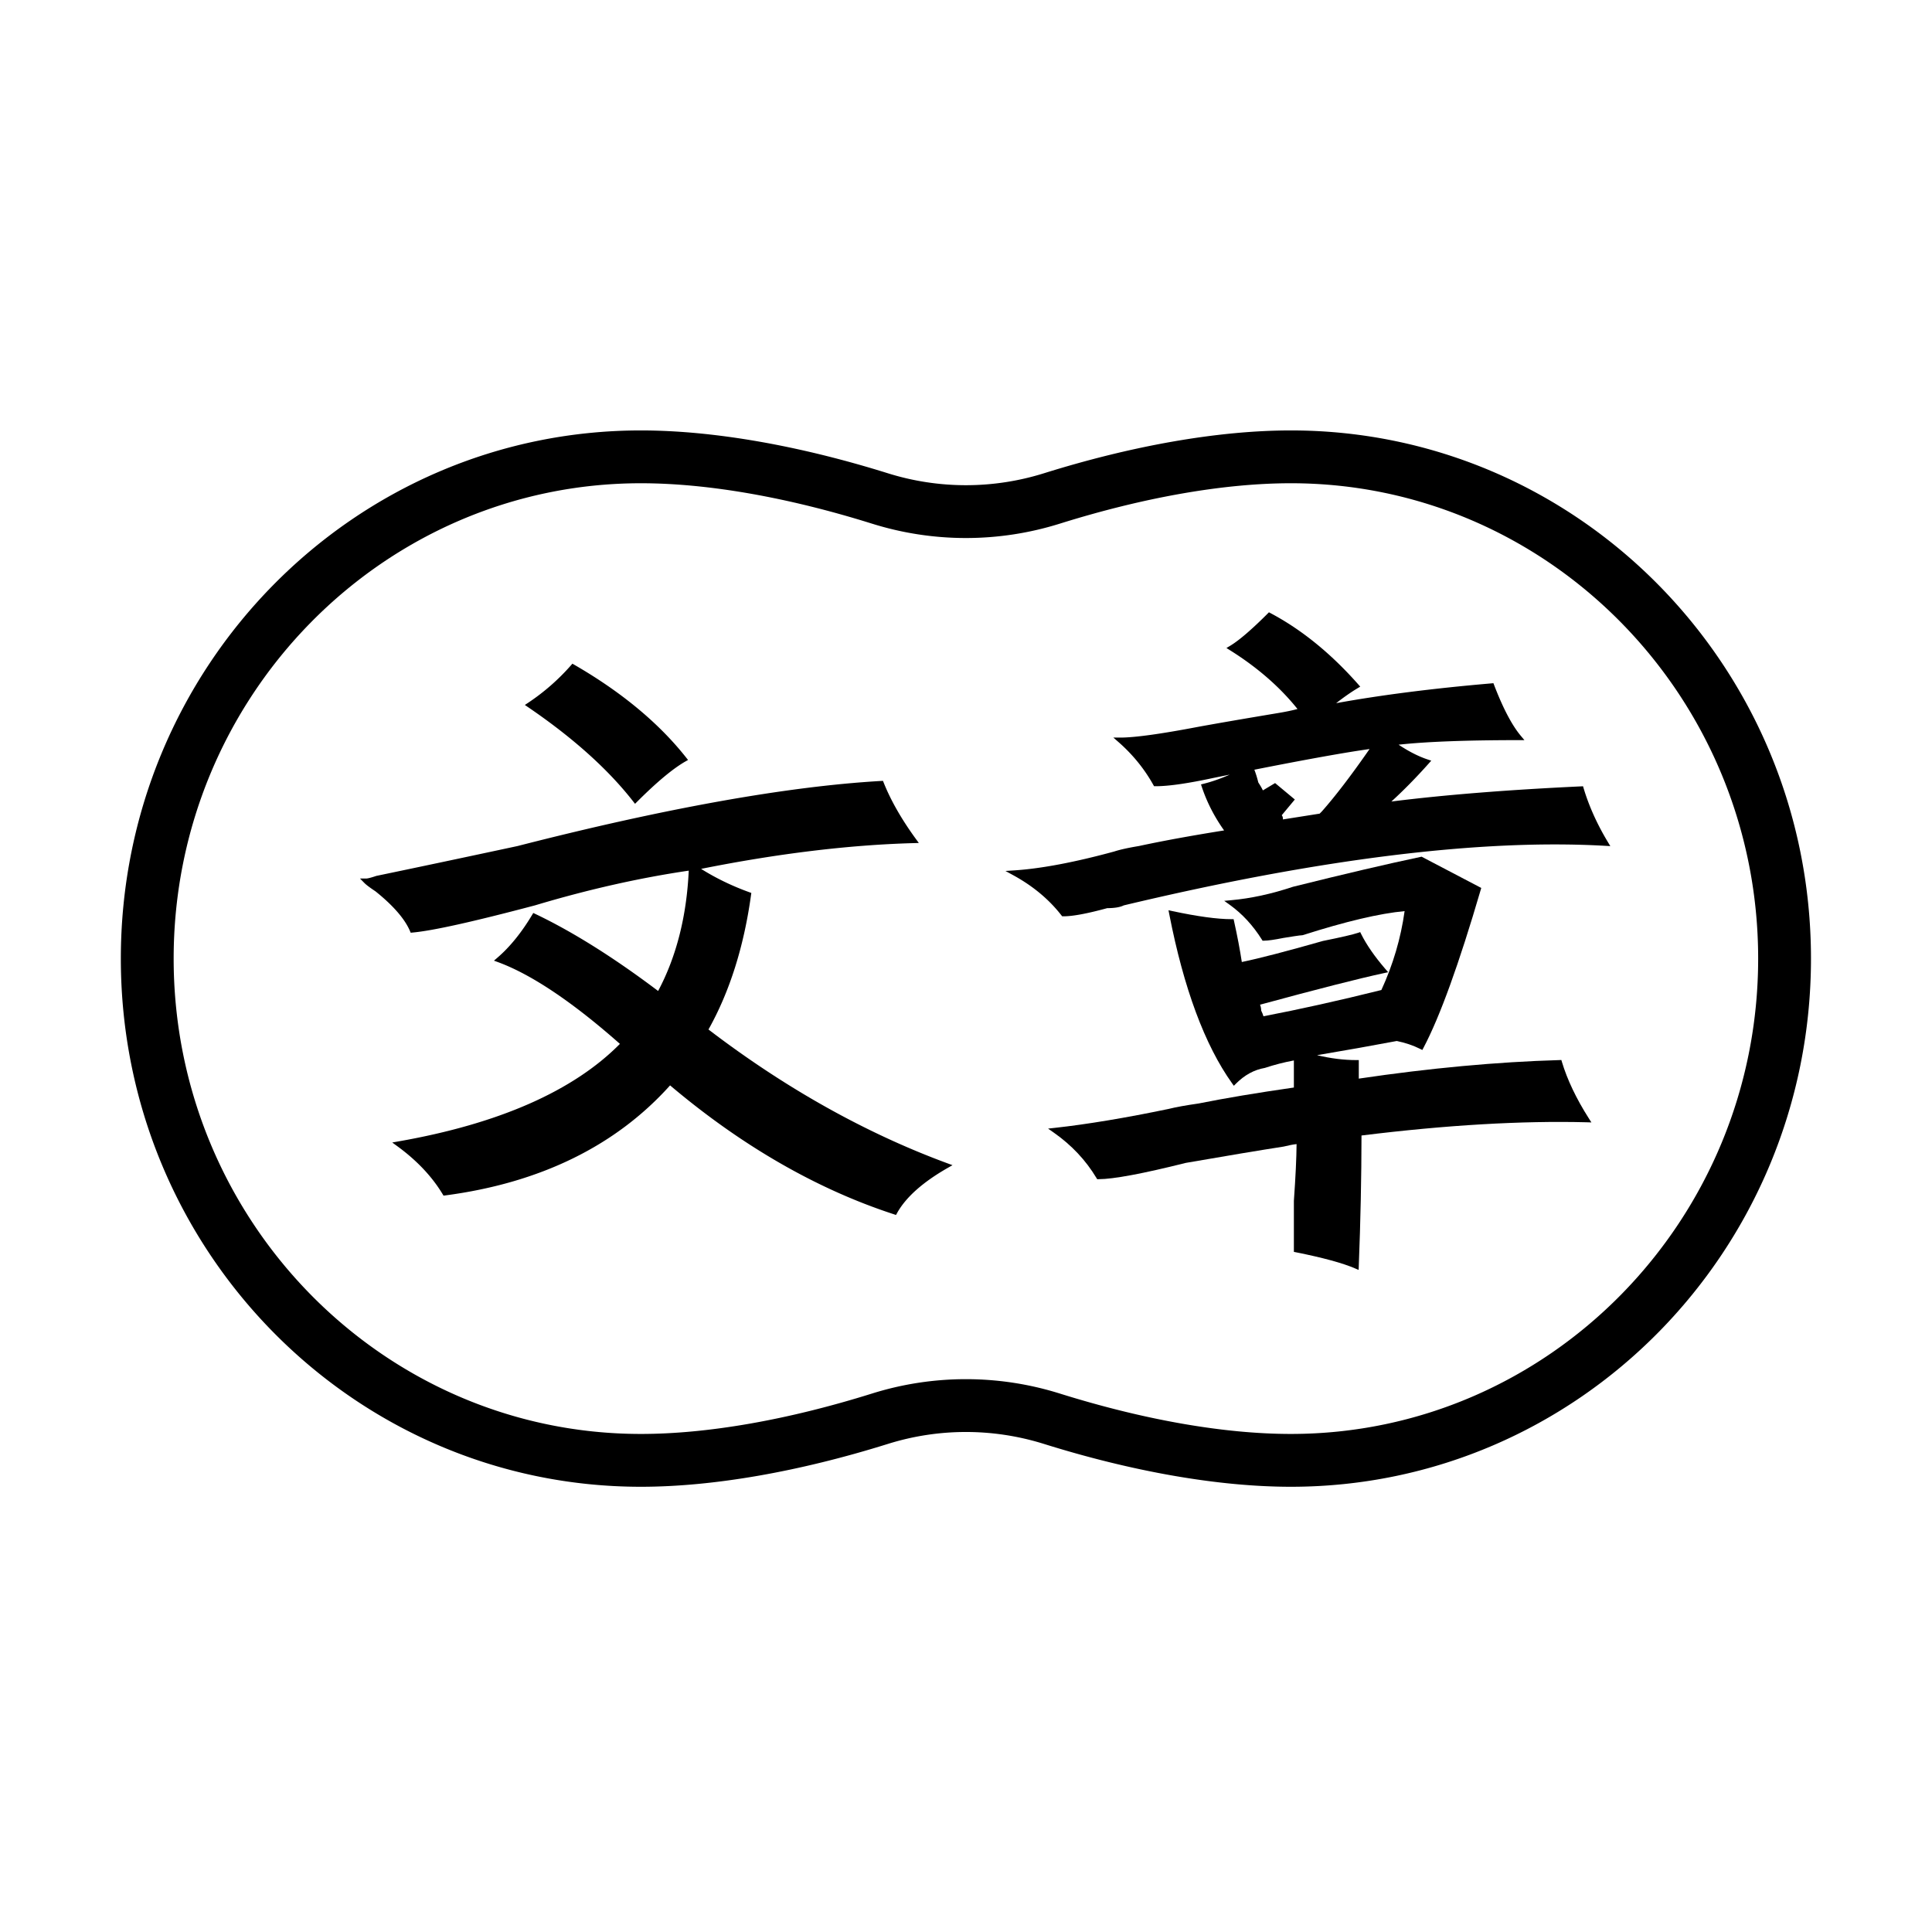 <?xml version="1.0" standalone="no"?><!DOCTYPE svg PUBLIC "-//W3C//DTD SVG 1.1//EN" "http://www.w3.org/Graphics/SVG/1.1/DTD/svg11.dtd"><svg t="1631804894795" class="icon" viewBox="0 0 1024 1024" version="1.1" xmlns="http://www.w3.org/2000/svg" p-id="24518" xmlns:xlink="http://www.w3.org/1999/xlink" width="200" height="200"><defs><style type="text/css"></style></defs><path d="M684.22 228.136c-38.624 0-84.257 8.109-130.863 22.695a138.612 138.612 0 0 1-41.407 6.337 138.614 138.614 0 0 1-41.408-6.337c-46.606-14.585-92.24-22.695-130.863-22.695-152.228 0-275.633 125.334-275.633 279.941 0 154.606 123.405 279.941 275.633 279.941 38.629 0 84.268-8.111 130.881-22.7a138.489 138.489 0 0 1 41.391-6.335c13.948 0 27.895 2.112 41.39 6.335 46.613 14.589 92.253 22.7 130.881 22.7 152.229 0 275.634-125.335 275.634-279.941 0-154.608-123.406-279.941-275.634-279.941z m0 531.886c-35.376 0-77.743-7.408-122.519-21.422a166.41 166.41 0 0 0-49.751-7.613 166.411 166.411 0 0 0-49.752 7.613c-44.776 14.014-87.143 21.422-122.519 21.422-136.549 0-247.639-113.023-247.639-251.946s111.09-251.946 247.639-251.946c35.371 0 77.732 7.406 122.503 21.417a166.459 166.459 0 0 0 49.768 7.615c16.876 0 33.622-2.562 49.768-7.615 44.77-14.011 87.131-21.417 122.502-21.417 136.549 0 247.64 113.023 247.64 251.946s-111.091 251.946-247.64 251.946z" p-id="24519"></path><path d="M375.505 545.651c11.195-19.957 18.781-43.918 22.554-71.256l0.158-1.121-1.066-0.383c-9.159-3.308-17.736-7.463-25.554-12.371 40.556-8.119 78.467-12.713 112.742-13.655l2.659-0.069-1.572-2.146c-7.565-10.374-13.307-20.421-17.066-29.853l-0.369-0.929-1.011 0.054c-49.714 2.857-114.566 14.476-192.692 34.501-30.065 6.438-53.794 11.455-74.851 15.829-3.671 1.244-4.927 1.38-5.297 1.38h-3.342l2.344 2.378c0.998 1.011 2.898 2.433 5.871 4.416 9.356 7.504 15.501 14.571 18.262 20.995l0.396 0.943 1.011-0.096c10.655-0.957 31.876-5.672 64.921-14.42 27.912-8.366 55.297-14.544 81.44-18.385-1.114 24.207-6.568 45.655-16.225 63.78-23.442-17.688-45.306-31.411-65.017-40.802l-1.148-0.546-0.656 1.08c-5.618 9.377-11.803 16.991-18.378 22.636l-1.811 1.558 2.235 0.82c17.722 6.547 39.421 21.105 64.525 43.29-24.679 24.973-64.176 42.36-117.431 51.696l-3.246 0.574 2.659 1.941c10.327 7.518 18.418 16.075 24.051 25.438l0.472 0.779 0.909-0.109c50.316-6.629 90.4-26.258 119.173-58.325 37.91 32.026 77.817 55.018 118.653 68.318l1.094 0.369 0.561-1.012c4.62-8.338 13.628-16.375 26.771-23.893l2.604-1.49-2.816-1.039c-43.368-16.008-85.926-39.86-126.515-70.875zM335.606 424.791l0.977 1.244 1.121-1.121c10.374-10.374 18.979-17.551 25.561-21.31l1.408-0.806-1.005-1.271c-14.428-18.262-34.377-34.815-59.295-49.194l-0.991-0.574-0.758 0.875a114.891 114.891 0 0 1-22.711 19.861l-1.729 1.148 1.722 1.176c23.708 16.142 42.455 32.955 55.701 49.972zM839.355 417.792l-0.314-1.053-1.094 0.054c-38.895 1.818-72.671 4.524-100.488 8.037 6.472-5.905 13.095-12.644 19.724-20.079l1.415-1.585-2.016-0.67c-4.784-1.599-9.917-4.21-15.295-7.791 14.407-1.599 35.799-2.419 63.691-2.419h2.993l-1.921-2.296c-4.682-5.59-9.439-14.639-14.134-26.901l-0.376-0.984-1.053 0.096c-31.036 2.666-58.688 6.192-82.3 10.498 4.039-3.158 7.832-5.809 11.325-7.901l1.436-0.875-1.107-1.258c-14.407-16.307-30.003-28.978-46.358-37.644l-0.916-0.492-0.732 0.738c-8.475 8.475-15.145 14.202-19.834 17.018l-1.962 1.176 1.934 1.217c14.428 9.035 26.436 19.492 35.724 31.111-2.692 0.738-6.309 1.49-10.792 2.228-17.756 2.967-31.384 5.317-41.683 7.19-19.867 3.8-33.79 5.727-41.397 5.727h-3.718l2.796 2.447c7.491 6.575 13.675 14.188 18.371 22.622l0.403 0.711h0.82c6.807 0 16.772-1.421 30.44-4.347 3.034-0.615 5.967-1.217 8.837-1.791-4.804 2.118-9.411 3.732-13.764 4.825l-1.462 0.355 0.478 1.436c2.672 8.024 6.629 15.733 11.769 22.95-17.291 2.761-32.484 5.536-45.148 8.269-5.693 0.943-10.115 1.927-13.068 2.898-20.948 5.713-38.738 9.076-52.865 10.006l-4.804 0.314 4.224 2.31c10.32 5.646 18.87 12.767 25.418 21.187l0.424 0.533h0.684c4.927 0 12.514-1.408 23.176-4.319 3.998-0.013 6.957-0.533 8.755-1.462 103.706-24.74 189.595-35.32 255.268-31.575l2.645 0.15-1.367-2.269c-5.647-9.389-9.953-18.943-12.782-28.389zM700.56 430.122l-1.114 1.121-19.471 3.075v-0.328c0-0.765-0.225-1.421-0.628-1.9l6.937-8.338-10.457-8.707-6.48 3.882c-0.424-0.957-1.155-2.283-2.406-4.182-0.676-2.679-1.388-4.948-2.105-6.779 27.735-5.495 48.238-9.172 61.06-10.963-9.724 13.997-18.254 25.151-25.335 33.12z" p-id="24520"></path><path d="M827.859 562.861l-0.308-1.039-1.073 0.041c-32.99 0.957-68.742 4.265-106.29 9.828v-9.828h-1.401c-6.588 0-13.546-0.875-20.736-2.597 14.899-2.515 29.095-5.031 42.271-7.518 4.552 0.943 8.693 2.337 12.323 4.156l1.223 0.602 0.635-1.202c8.625-16.293 18.808-44.424 30.27-83.572l0.321-1.107-31.623-16.566-0.492 0.109c-17.92 3.773-40.652 9.103-67.668 15.843-11.338 3.786-22.342 6.179-32.717 7.108l-3.745 0.342 3.048 2.187c6.534 4.702 12.206 10.853 16.874 18.275l0.41 0.656h0.773c2.051 0 5.522-0.492 10.279-1.449 3.704-0.602 8.762-1.421 9.828-1.421l0.424-0.054c22.691-7.258 40.836-11.537 53.986-12.739-1.982 14.311-6.117 28.363-12.309 41.813-22.438 5.59-43.454 10.266-62.501 13.915-0.232-0.834-0.628-1.818-1.189-2.993-0.034-1.189-0.239-2.242-0.622-3.144 30.468-8.284 52.529-13.902 65.597-16.717l2.303-0.492-1.538-1.791c-5.625-6.547-9.91-12.726-12.733-18.385l-0.54-1.094-1.155 0.396c-2.761 0.929-8.988 2.365-18.617 4.306-19.096 5.44-33.544 9.2-42.975 11.154-0.97-6.397-2.344-13.669-4.108-21.61l-0.246-1.094h-1.121c-7.539 0-18.071-1.449-31.309-4.278l-2.071-0.451 0.403 2.092c7.654 39.257 18.849 69.411 33.271 89.6l0.964 1.34 1.169-1.176c4.538-4.538 9.596-7.313 15.247-8.284 5.105-1.681 10.279-3.021 15.398-3.964v14.353c-19.615 2.816-36.626 5.672-50.507 8.461-6.616 0.943-11.981 1.914-15.89 2.884-22.834 4.756-43.084 8.133-60.191 10.019l-3.691 0.41 3.034 2.133c9.384 6.575 16.977 14.653 22.581 24.003l0.41 0.669h0.793c7.758 0 23.34-2.911 46.208-8.639 21.905-3.8 39.292-6.698 51.805-8.639 2.905-0.711 5.174-1.148 6.876-1.312-0.054 7.353-0.52 17.209-1.429 30.126v26.996l1.128 0.219c14.216 2.843 24.755 5.713 31.315 8.544l1.873 0.806 0.082-2.036c0.936-23.866 1.421-47.144 1.442-69.22 45.074-5.577 85.165-7.887 119.214-7.012l2.638 0.082-1.415-2.228c-6.584-10.336-11.362-20.369-14.205-29.814z" p-id="24521"></path></svg>